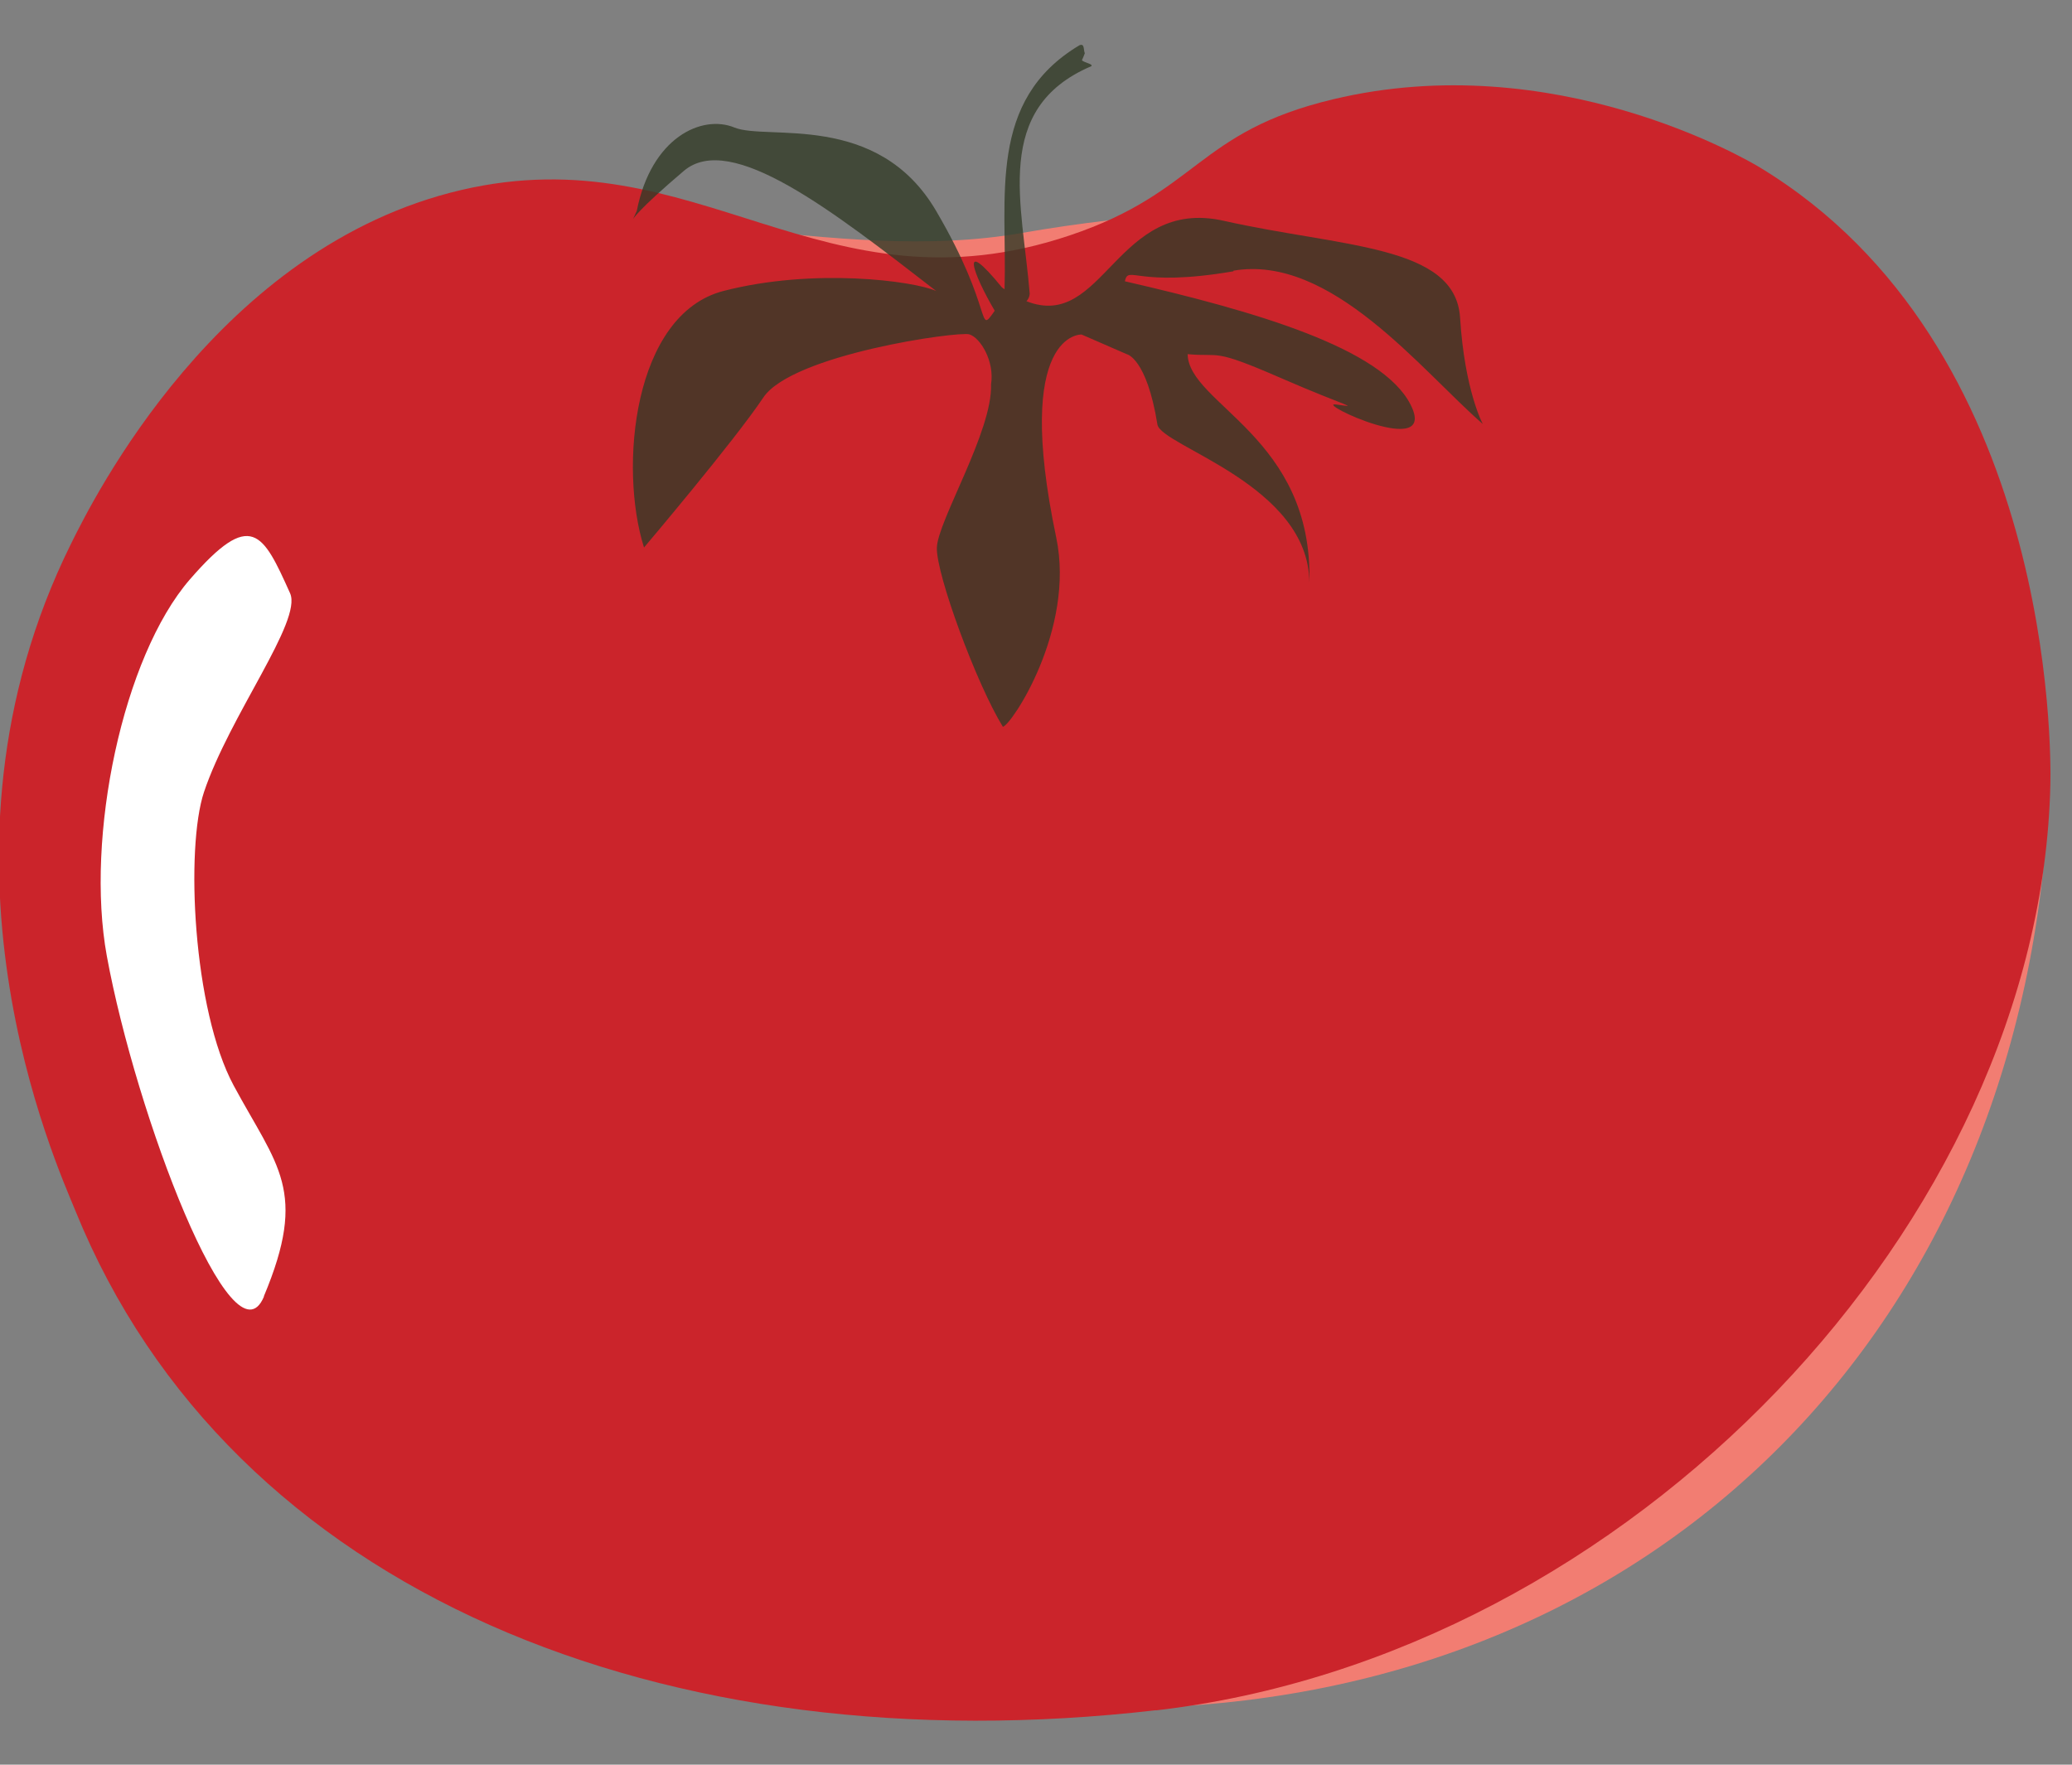 <?xml version="1.0" encoding="UTF-8"?><svg id="ekstra_tomater" xmlns="http://www.w3.org/2000/svg" width="135" height="115" viewBox="0 0 135 115"><rect x="0" y="0" width="135" height="115" fill="#808080" stroke="none"/><defs><style>.cls-1{fill:#f27d72;}.cls-2{fill:#fff;}.cls-3{fill:#cb242b;}.cls-4{fill:#313a26;}.cls-5{opacity:.79;}</style></defs><path class="cls-1" d="m132.96,58.11c-4.21,33.3-30.2,55.34-65.33,53.04C32.26,108.84-3.72,85.56,1.52,56.88,12.76-4.63,42.17,19.46,66.59,15.18c29.5-5.16,71.58,1.68,66.37,42.93Z"/><path class="cls-3" d="m75.32,111.45c-31.96,3.69-60.3-7.64-70.4-32.53-1.25-3.07-10.39-23.1-.3-43.47,1.42-2.87,9.59-19.37,25.44-23.07,15.44-3.6,23.48,8.39,39.64,2.96,8.4-2.82,8.26-6.75,17.16-8.87,14.39-3.44,26.96,3.93,27.8,4.44,19.19,11.62,18.98,38.13,18.93,40.22-.65,28.44-27.36,56.76-58.27,60.33Z"/><g class="cls-5"><path class="cls-4" d="m85.31,37.93c0,.11,0,.22,0,.33,0-.11,0-.22,0-.33Z"/><path class="cls-4" d="m80.36,17.64c6.36-1.09,12.25,6.51,16.25,9.99,0,0-1.18-2.17-1.48-6.93-.3-4.76-7.71-4.58-15.39-6.31-7.01-1.58-7.82,7.22-12.86,5.24.12-.13.2-.3.21-.49-.46-5.8-2.45-12.07,4-14.82.19-.14-.44-.23-.6-.39.07-.15.13-.3.19-.46-.1-.23,0-.66-.35-.52-6.03,3.6-4.7,9.91-4.88,15.9-.06-.04-.11-.08-.17-.12-2.83-3.47-1.88-.87-.47,1.52-1.18,1.68,0,0-3.82-6.51-3.82-6.51-11.02-4.56-13.14-5.43-2.12-.87-5.42.65-6.36,5.43l-.25.55s.25-.55,3.31-3.15c3.06-2.61,9.71,2.61,16.44,7.82-1.46-.65-7.96-1.52-13.85,0-5.89,1.52-6.83,11.51-5.18,16.72,0,0,5.89-6.95,7.77-9.77s12.72-4.34,13.43-4.12,1.65,1.74,1.41,3.26c.11,3.04-3.48,8.9-3.53,10.64-.05,1.74,2.59,8.9,4.3,11.67.53-.06,4.73-6.33,3.48-12.32-2.83-13.46,1.65-13.24,1.65-13.24l2.94,1.28s1.3.24,2,4.58c.23,1.42,9.88,3.92,9.9,10.31.27-9.48-7.87-11.63-7.93-14.89,2.21.2,1.56-.41,6.04,1.54,4.48,1.95,5.18,1.95,3.64,1.74-1.54-.22,6.72,3.69,4.84,0-1.88-3.69-10.13-6.08-18.61-8.03.24-1.09.71.44,7.07-.65Z"/></g><path class="cls-2" d="m17.2,84.49c-2.01,4.8-8.34-11.82-10.24-22.19-1.42-7.77,1.05-19.51,5.41-24.54,4-4.61,4.75-3.06,6.53.9.81,1.8-3.94,7.97-5.61,12.96-1.21,3.63-.73,14.18,1.94,19.13,2.84,5.27,4.86,6.82,1.96,13.73Z"/></svg>